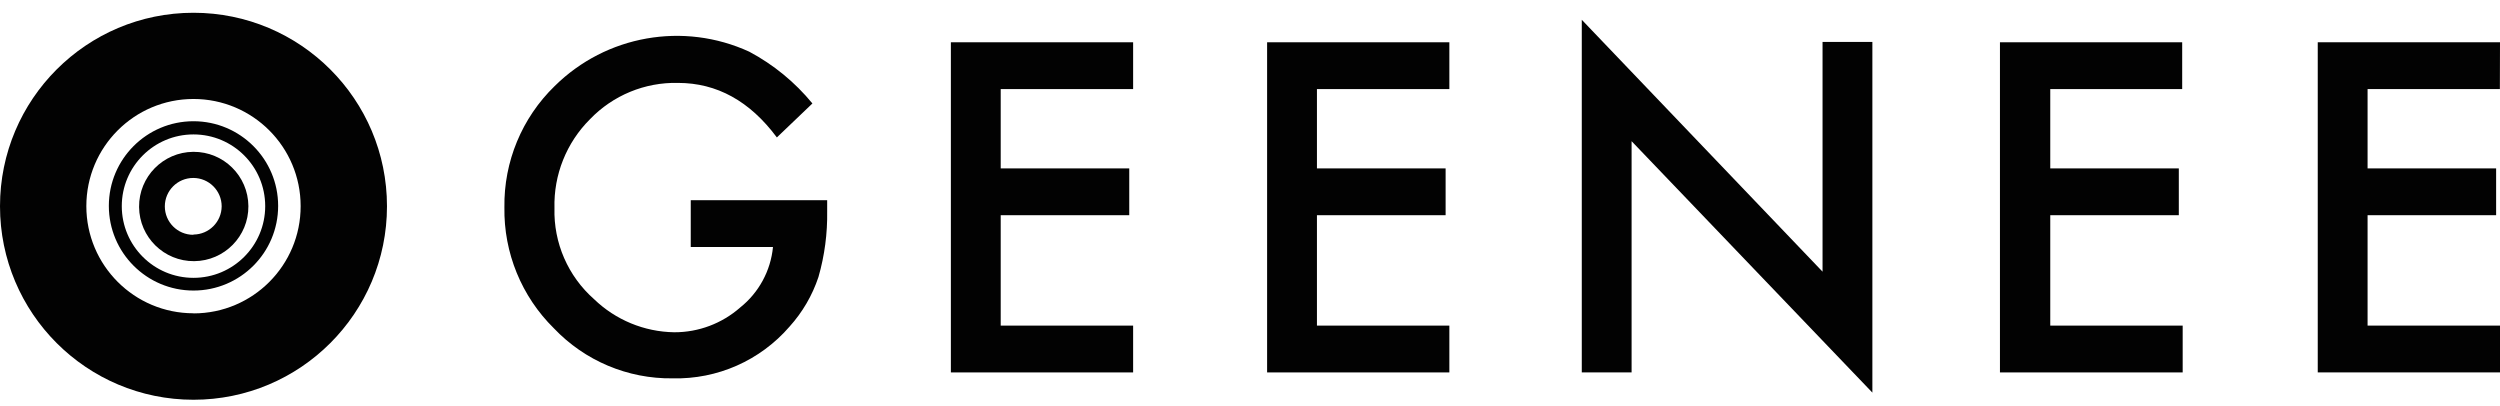 <svg width="160" height="26" viewBox="0 0 160 26" fill="none" xmlns="http://www.w3.org/2000/svg">
<g clip-path="url(#clip0_1_243)">
<path d="M12.383 0.817C5.544 0.817 0 6.361 0 13.2C0 20.039 5.544 25.584 12.383 25.584C19.222 25.584 24.767 20.039 24.767 13.2C24.767 6.361 19.222 0.817 12.383 0.817ZM12.383 20.05C8.596 20.05 5.526 16.98 5.526 13.193C5.526 9.405 8.596 6.335 12.383 6.335C16.171 6.335 19.241 9.405 19.241 13.193C19.245 16.98 16.178 20.053 12.391 20.057C12.389 20.057 12.386 20.057 12.383 20.057L12.383 20.05Z" fill="#020202"/>
<path d="M12.383 7.759C9.391 7.759 6.966 10.185 6.966 13.177C6.966 16.169 9.391 18.595 12.383 18.595C15.375 18.595 17.801 16.169 17.801 13.177C17.801 10.185 15.375 7.759 12.383 7.759ZM12.383 17.782C9.849 17.782 7.794 15.727 7.794 13.193C7.794 10.658 9.849 8.603 12.383 8.603C14.918 8.603 16.973 10.658 16.973 13.193C16.973 15.727 14.918 17.782 12.383 17.782Z" fill="#020202"/>
<path d="M12.368 9.717C10.436 9.735 8.884 11.315 8.901 13.247C8.918 15.179 10.498 16.731 12.43 16.714C14.359 16.697 15.91 15.121 15.897 13.193C15.884 11.261 14.308 9.705 12.376 9.717C12.373 9.717 12.37 9.717 12.368 9.717ZM12.368 15.027C11.363 15.027 10.549 14.213 10.549 13.208C10.549 12.204 11.363 11.389 12.368 11.389C13.372 11.389 14.187 12.204 14.187 13.208C14.178 14.2 13.376 15.003 12.383 15.011L12.368 15.027Z" fill="#020202"/>
<path d="M44.208 12.813H52.939V13.51C52.962 14.936 52.775 16.357 52.381 17.728C51.99 18.902 51.361 19.982 50.532 20.901C48.658 23.07 45.912 24.285 43.047 24.214C40.178 24.252 37.423 23.09 35.447 21.009C33.378 18.971 32.234 16.174 32.282 13.27C32.239 10.349 33.404 7.54 35.501 5.507C38.79 2.254 43.75 1.379 47.954 3.309C49.506 4.136 50.879 5.262 51.994 6.622L49.719 8.796C47.99 6.469 45.88 5.306 43.388 5.306C41.27 5.258 39.229 6.101 37.761 7.628C36.251 9.132 35.428 11.193 35.486 13.324C35.425 15.543 36.352 17.675 38.017 19.144C39.396 20.477 41.23 21.235 43.148 21.265C44.703 21.27 46.206 20.705 47.374 19.678C48.567 18.725 49.324 17.329 49.471 15.809H44.208L44.208 12.813Z" fill="#020202"/>
<path d="M72.52 5.701H64.045V10.778H72.272V13.773H64.045V20.839H72.52V23.835H60.856V2.706H72.52L72.52 5.701Z" fill="#020202"/>
<path d="M92.759 5.701H84.284V10.778H92.519V13.773H84.284V20.839H92.759V23.835H81.095V2.706H92.759V5.701Z" fill="#020202"/>
<path d="M101.234 23.834V1.266L116.643 17.387V2.682H119.832V25.127L104.422 9.036V23.834H101.234Z" fill="#020202"/>
<path d="M139.66 5.701H131.217V10.778H139.444V13.773H131.217V20.839H139.691V23.835H127.997V2.706H139.66L139.66 5.701Z" fill="#020202"/>
<path d="M159.992 5.701H151.525V10.778H159.752V13.773H151.525V20.839H160V23.835H148.336V2.706H160L159.992 5.701Z" fill="#020202"/>
</g>
<defs>
<clipPath id="clip0_1_243">
<rect width="160" height="24.8" fill="white" transform="translate(0 0.8)"/>
</clipPath>
</defs>
</svg>
